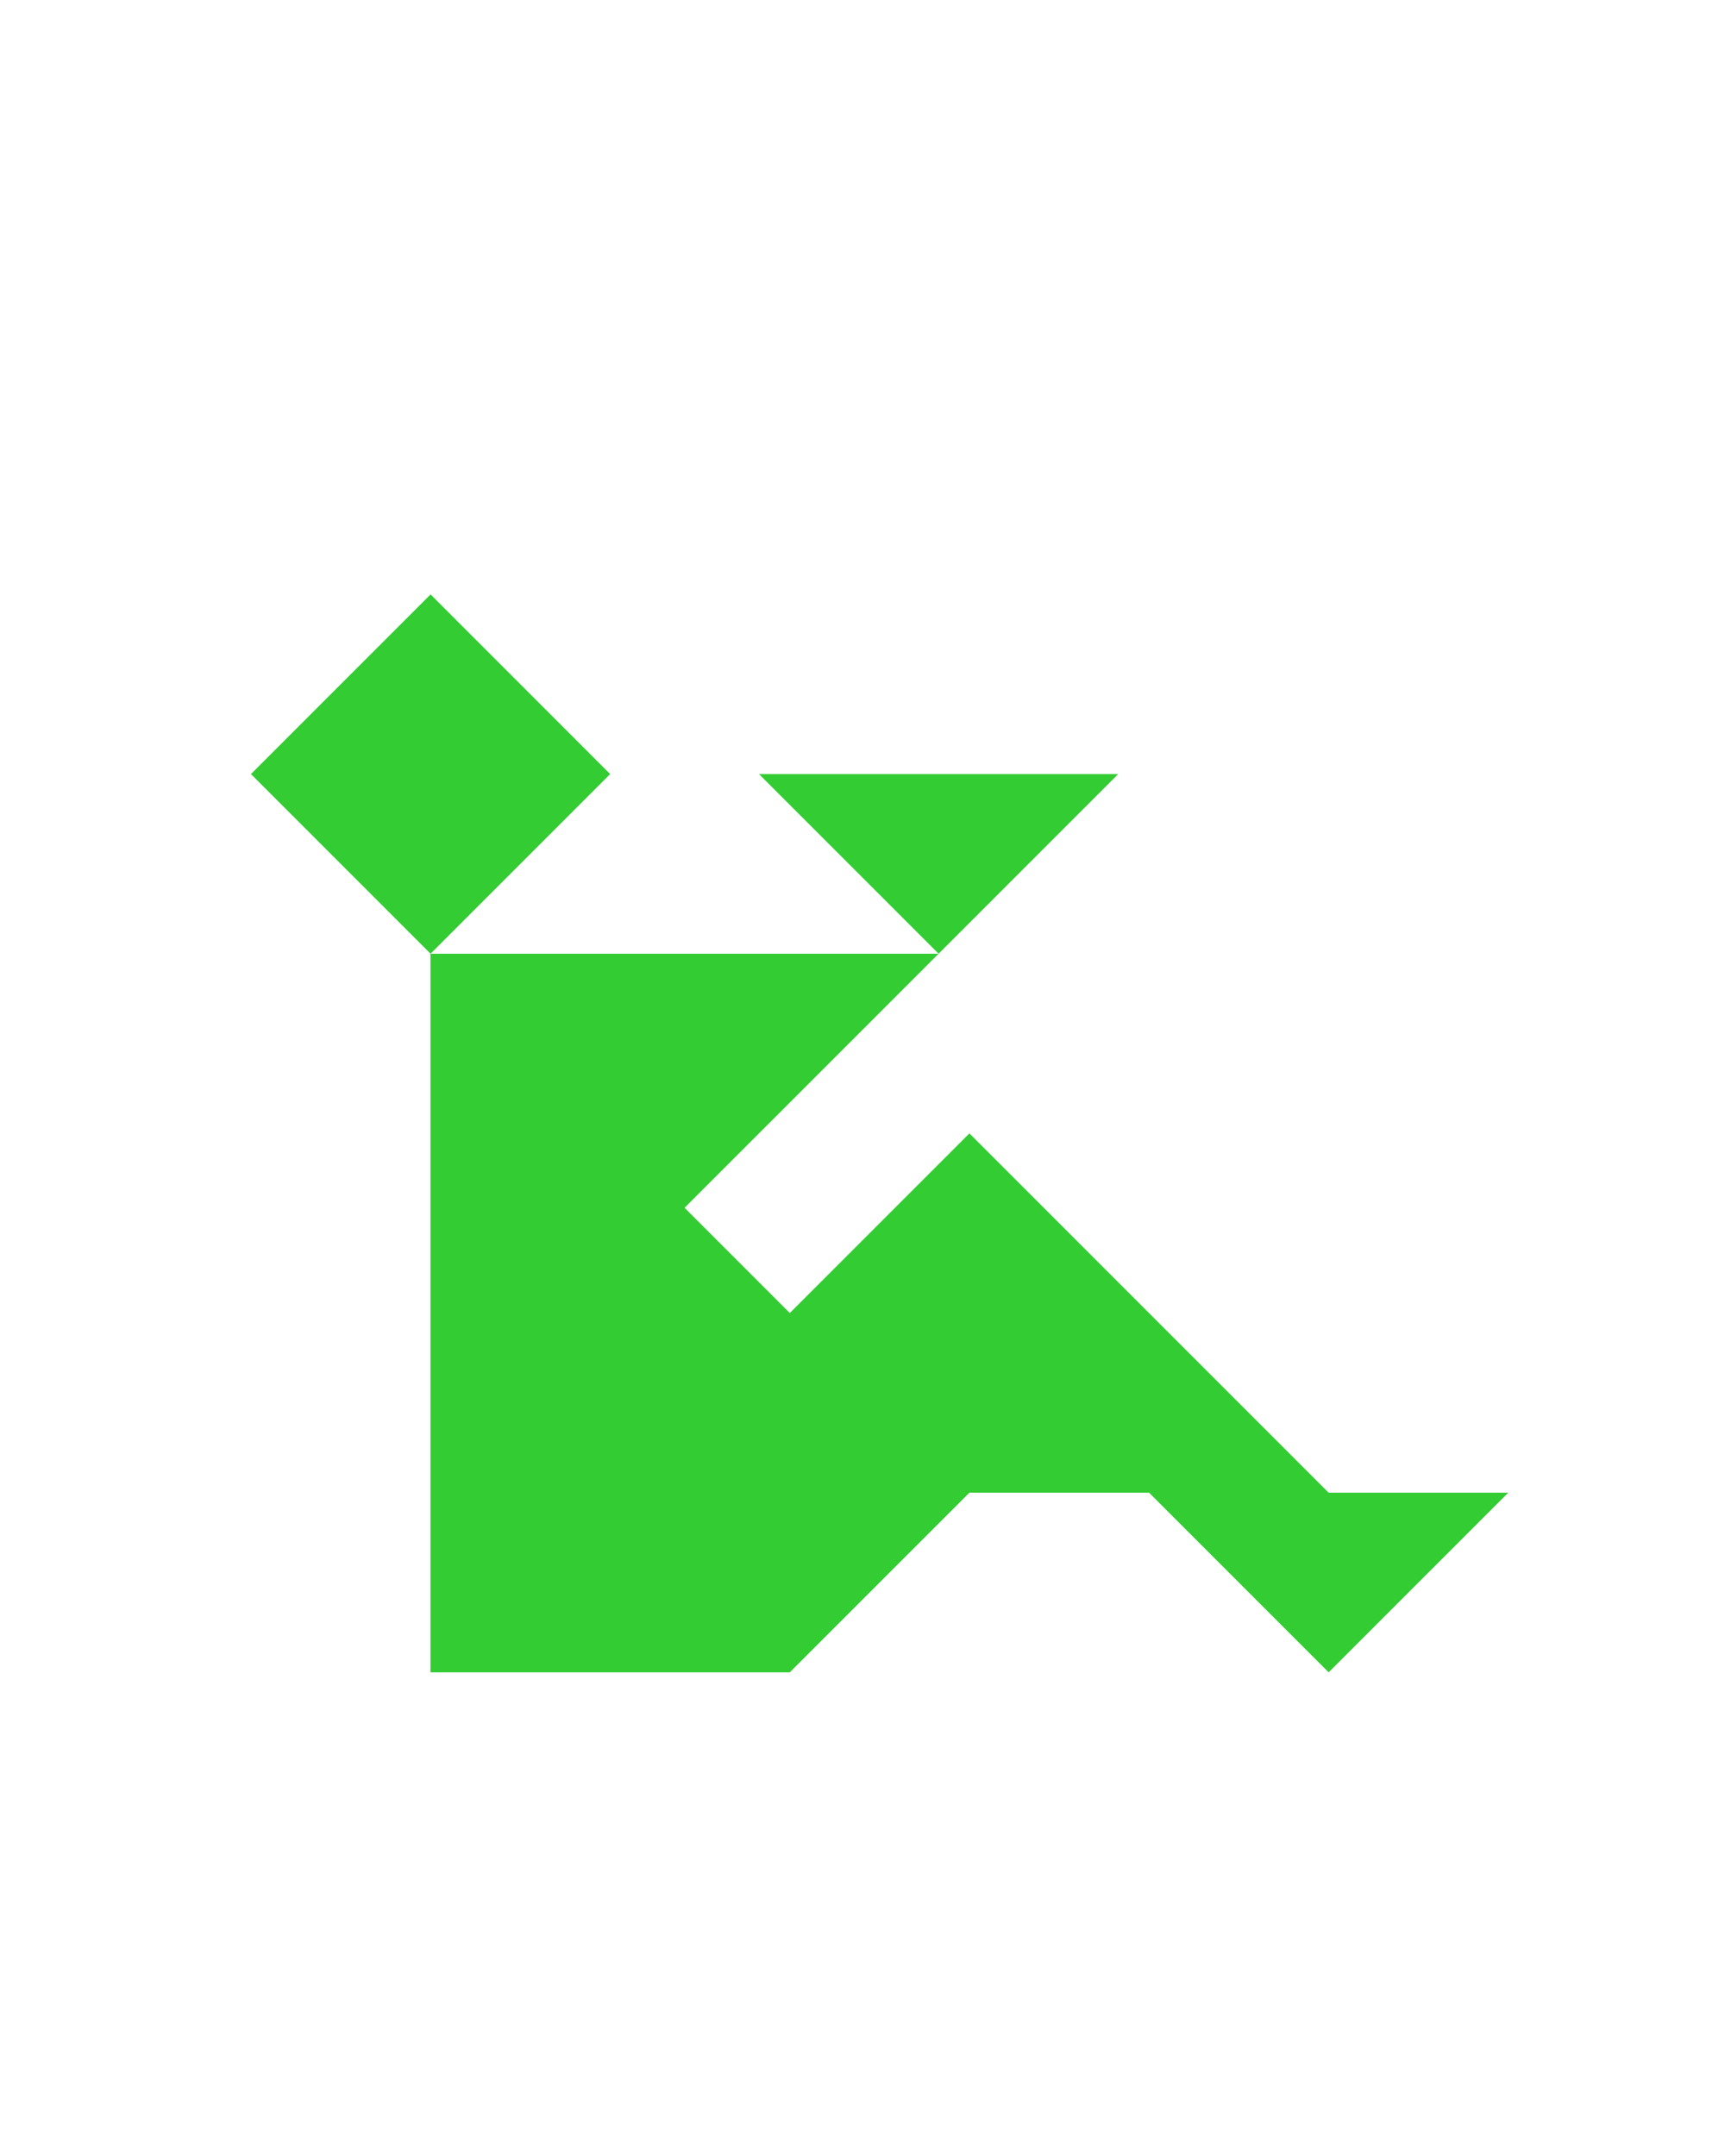 <?xml version="1.0" encoding="utf-8"?>
<!-- Generator: Adobe Illustrator 15.0.0, SVG Export Plug-In . SVG Version: 6.00 Build 0)  -->
<!DOCTYPE svg PUBLIC "-//W3C//DTD SVG 1.1 Basic//EN" "http://www.w3.org/Graphics/SVG/1.1/DTD/svg11-basic.dtd">
<svg version="1.1" baseProfile="basic" id="Layer_1"
	 xmlns="http://www.w3.org/2000/svg" xmlns:xlink="http://www.w3.org/1999/xlink" x="0px" y="0px" width="240.094px" height="300px"
	 viewBox="0 0 240.094 300" xml:space="preserve">
<polygon fill="#33CC33" points="130.639,132.716 155.639,107.716 105.639,107.716 "/>
<polygon fill="#33CC33" points="184.928,207.716 134.928,157.716 109.928,182.716 95.283,168.071 130.639,132.716 59.928,132.716 
	59.928,232.716 109.928,232.716 134.928,207.716 159.928,207.716 184.928,232.716 209.928,207.716 "/>
<polygon fill="#33CC33" points="59.928,82.715 59.928,82.715 34.928,107.715 59.928,132.716 84.928,107.716 "/>
</svg>
